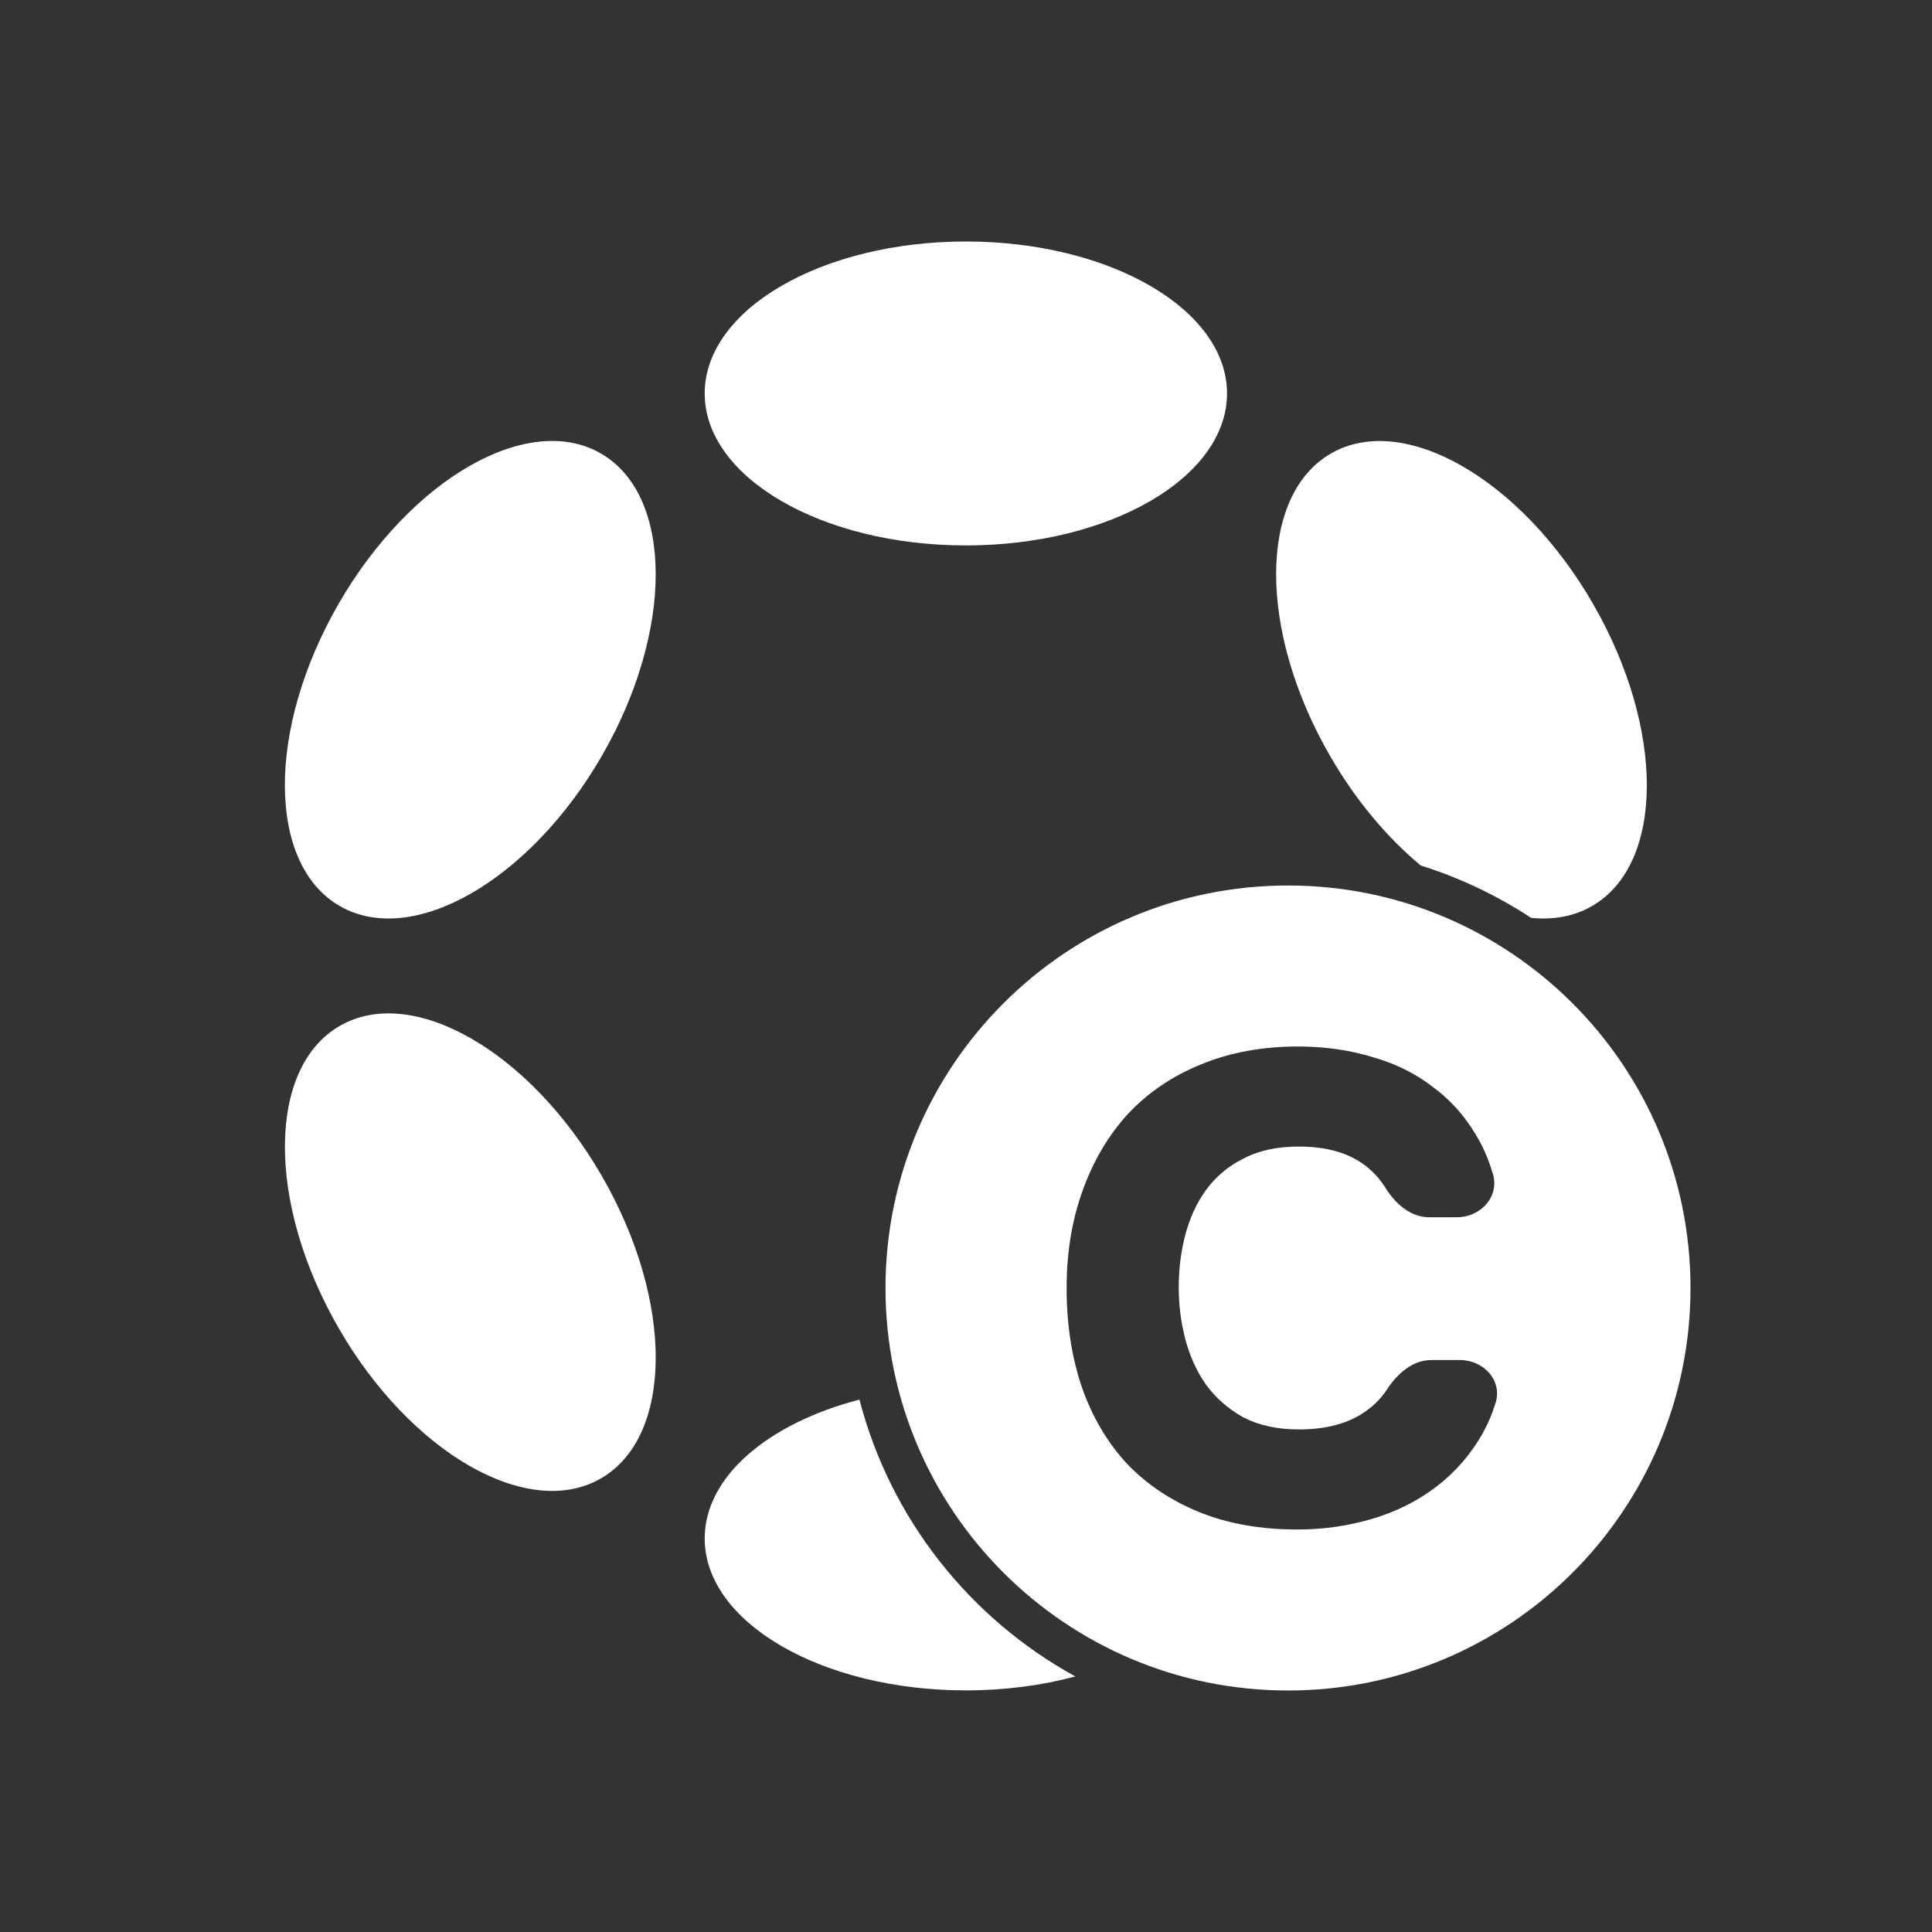 <svg width="48" height="48" viewBox="0 0 48 48" fill="none" xmlns="http://www.w3.org/2000/svg">
<rect x="0" y="0" width="48" height="48" fill="#333333" stroke="none"/>
<path fill-rule="evenodd" clip-rule="evenodd" d="M30.485 9.775C30.485 11.86 27.58 13.551 23.997 13.551C20.413 13.551 17.508 11.86 17.508 9.775C17.508 7.69 20.413 6 23.997 6C27.58 6 30.485 7.69 30.485 9.775ZM26.717 41.651C25.89 41.873 24.968 41.997 23.997 41.997C20.413 41.997 17.508 40.307 17.508 38.222C17.508 36.685 19.087 35.362 21.353 34.773C22.122 37.735 24.094 40.212 26.717 41.651ZM38.039 22.804C38.59 22.86 39.106 22.769 39.554 22.51C41.359 21.468 41.37 18.106 39.578 15.001C37.786 11.896 34.87 10.225 33.066 11.267C31.261 12.31 31.25 15.672 33.042 18.776C33.684 19.889 34.47 20.817 35.298 21.503C36.278 21.811 37.199 22.251 38.039 22.804ZM14.954 18.777C16.746 15.672 16.735 12.309 14.928 11.266C13.122 10.223 10.206 11.894 8.414 14.999C6.622 18.104 6.634 21.466 8.44 22.509C10.246 23.553 13.163 21.881 14.954 18.777ZM14.929 36.731C16.735 35.688 16.747 32.326 14.955 29.221C13.164 26.116 10.247 24.445 8.441 25.488C6.635 26.532 6.623 29.894 8.415 32.999C10.207 36.103 13.123 37.775 14.929 36.731Z" fill="white"/>
<path fill-rule="evenodd" clip-rule="evenodd" d="M32 42C37.523 42 42 37.523 42 32C42 26.477 37.523 22 32 22C26.477 22 22 26.477 22 32C22 37.523 26.477 42 32 42ZM29.45 33.276C29.34 32.856 29.285 32.425 29.285 31.983C29.285 31.53 29.34 31.094 29.45 30.674C29.561 30.254 29.732 29.884 29.964 29.564C30.207 29.232 30.517 28.972 30.892 28.785C31.268 28.586 31.727 28.486 32.268 28.486C32.953 28.486 33.5 28.641 33.909 28.95C34.117 29.108 34.289 29.296 34.425 29.516C34.669 29.909 35.047 30.243 35.509 30.243H36.195C36.783 30.243 37.258 29.732 37.092 29.168C37.005 28.875 36.895 28.603 36.76 28.354C36.472 27.823 36.102 27.387 35.649 27.044C35.207 26.691 34.693 26.431 34.108 26.265C33.533 26.088 32.914 26 32.251 26C31.356 26 30.55 26.149 29.831 26.448C29.124 26.735 28.522 27.144 28.025 27.674C27.539 28.204 27.163 28.84 26.898 29.58C26.633 30.309 26.5 31.116 26.5 32C26.5 32.906 26.627 33.729 26.881 34.47C27.135 35.199 27.506 35.829 27.992 36.359C28.489 36.879 29.091 37.282 29.798 37.569C30.506 37.856 31.318 38 32.235 38C32.876 38 33.495 37.912 34.091 37.735C34.688 37.558 35.218 37.293 35.682 36.939C36.146 36.586 36.528 36.149 36.826 35.63C36.962 35.388 37.073 35.129 37.158 34.852C37.331 34.295 36.857 33.79 36.274 33.79H35.558C35.089 33.79 34.709 34.137 34.452 34.53C34.314 34.74 34.139 34.919 33.925 35.066C33.505 35.365 32.953 35.514 32.268 35.514C31.738 35.514 31.279 35.414 30.892 35.215C30.517 35.005 30.207 34.735 29.964 34.403C29.732 34.072 29.561 33.696 29.45 33.276Z" fill="white"/>
</svg>
